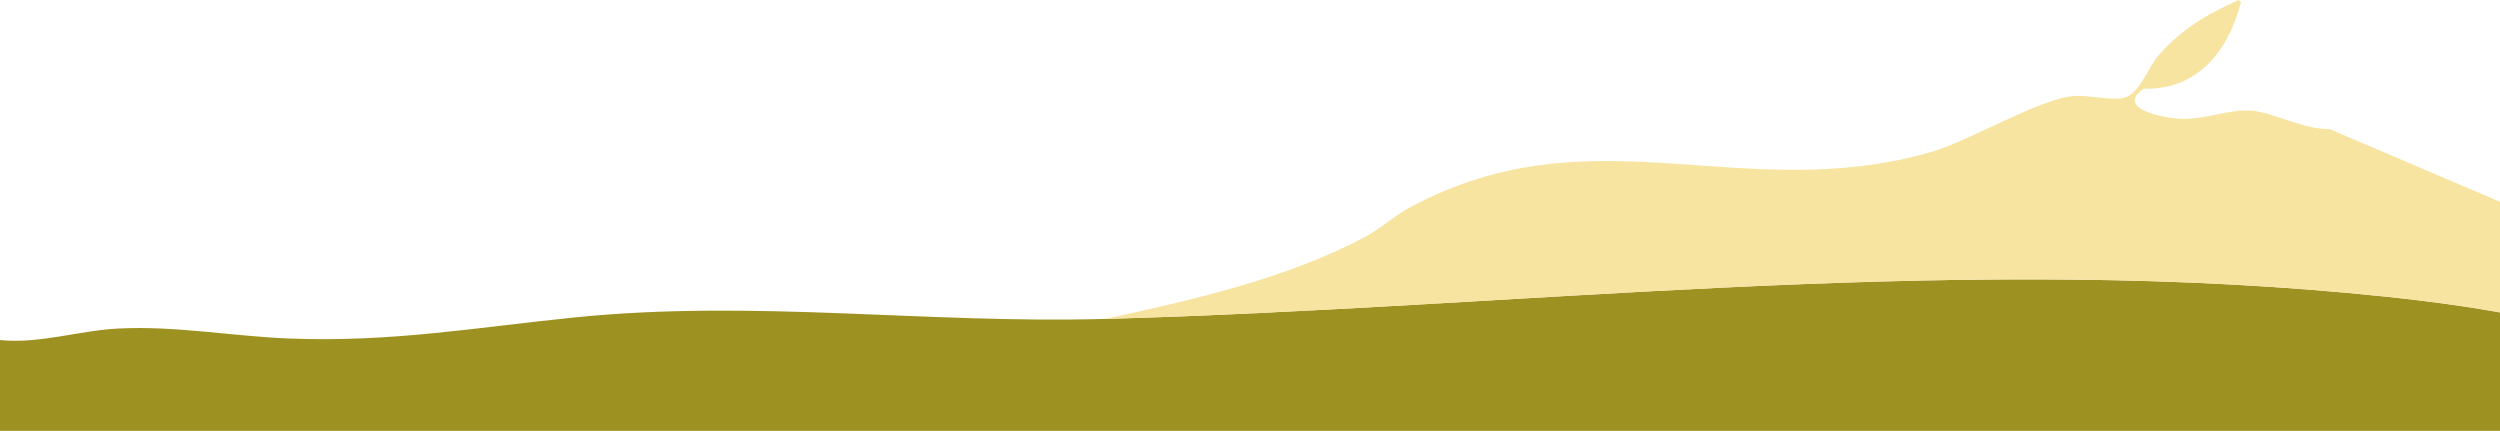 <?xml version="1.0" encoding="UTF-8"?><svg id="a" xmlns="http://www.w3.org/2000/svg" width="1920" height="330.89" viewBox="0 0 1920 330.89"><defs><style>.b{fill:#9d9221;}.c{fill:#f7e4a1;}</style></defs><path class="b" d="M848.75,244.93c318.5-8.8,637.04-49.09,954.35-19.97,39.05,3.58,78.32,8.06,116.9,14.97v90.96H0v-69.72c30.7,3.01,60.32-7.27,90.64-8.85,43.87-2.29,87.53,5.91,131.19,7.65,78.93,3.13,144.47-8.64,220.08-16.25,137.59-13.84,269.26,5.01,406.83,1.21Z"/><path class="c" d="M848.75,244.93c66.14-14.4,138.73-30.69,198.92-62.57,12.17-6.45,23.35-16.83,35.68-23.41,140.46-74.96,253.66-.52,399.22-42.06,30.69-8.76,84.03-41.4,110.49-43.2,11.3-.77,28.31,3.72,37.75,1.57,12.01-2.73,18.99-22.96,25.46-30.86,16.94-20.7,38.8-33.74,63.09-44.4l1.68,1.67c-9.53,37.16-33.04,67.52-74.76,66.49-22.28,15.46,16.32,22.58,28.05,23.13,19.61.92,38.29-8.16,56.18-6.17,15.86,1.77,39.94,14.6,58.5,13.99l130.99,55.87v84.97c-38.58-6.91-77.85-11.39-116.9-14.97-317.31-29.12-635.84,11.17-954.35,19.97Z"/></svg>